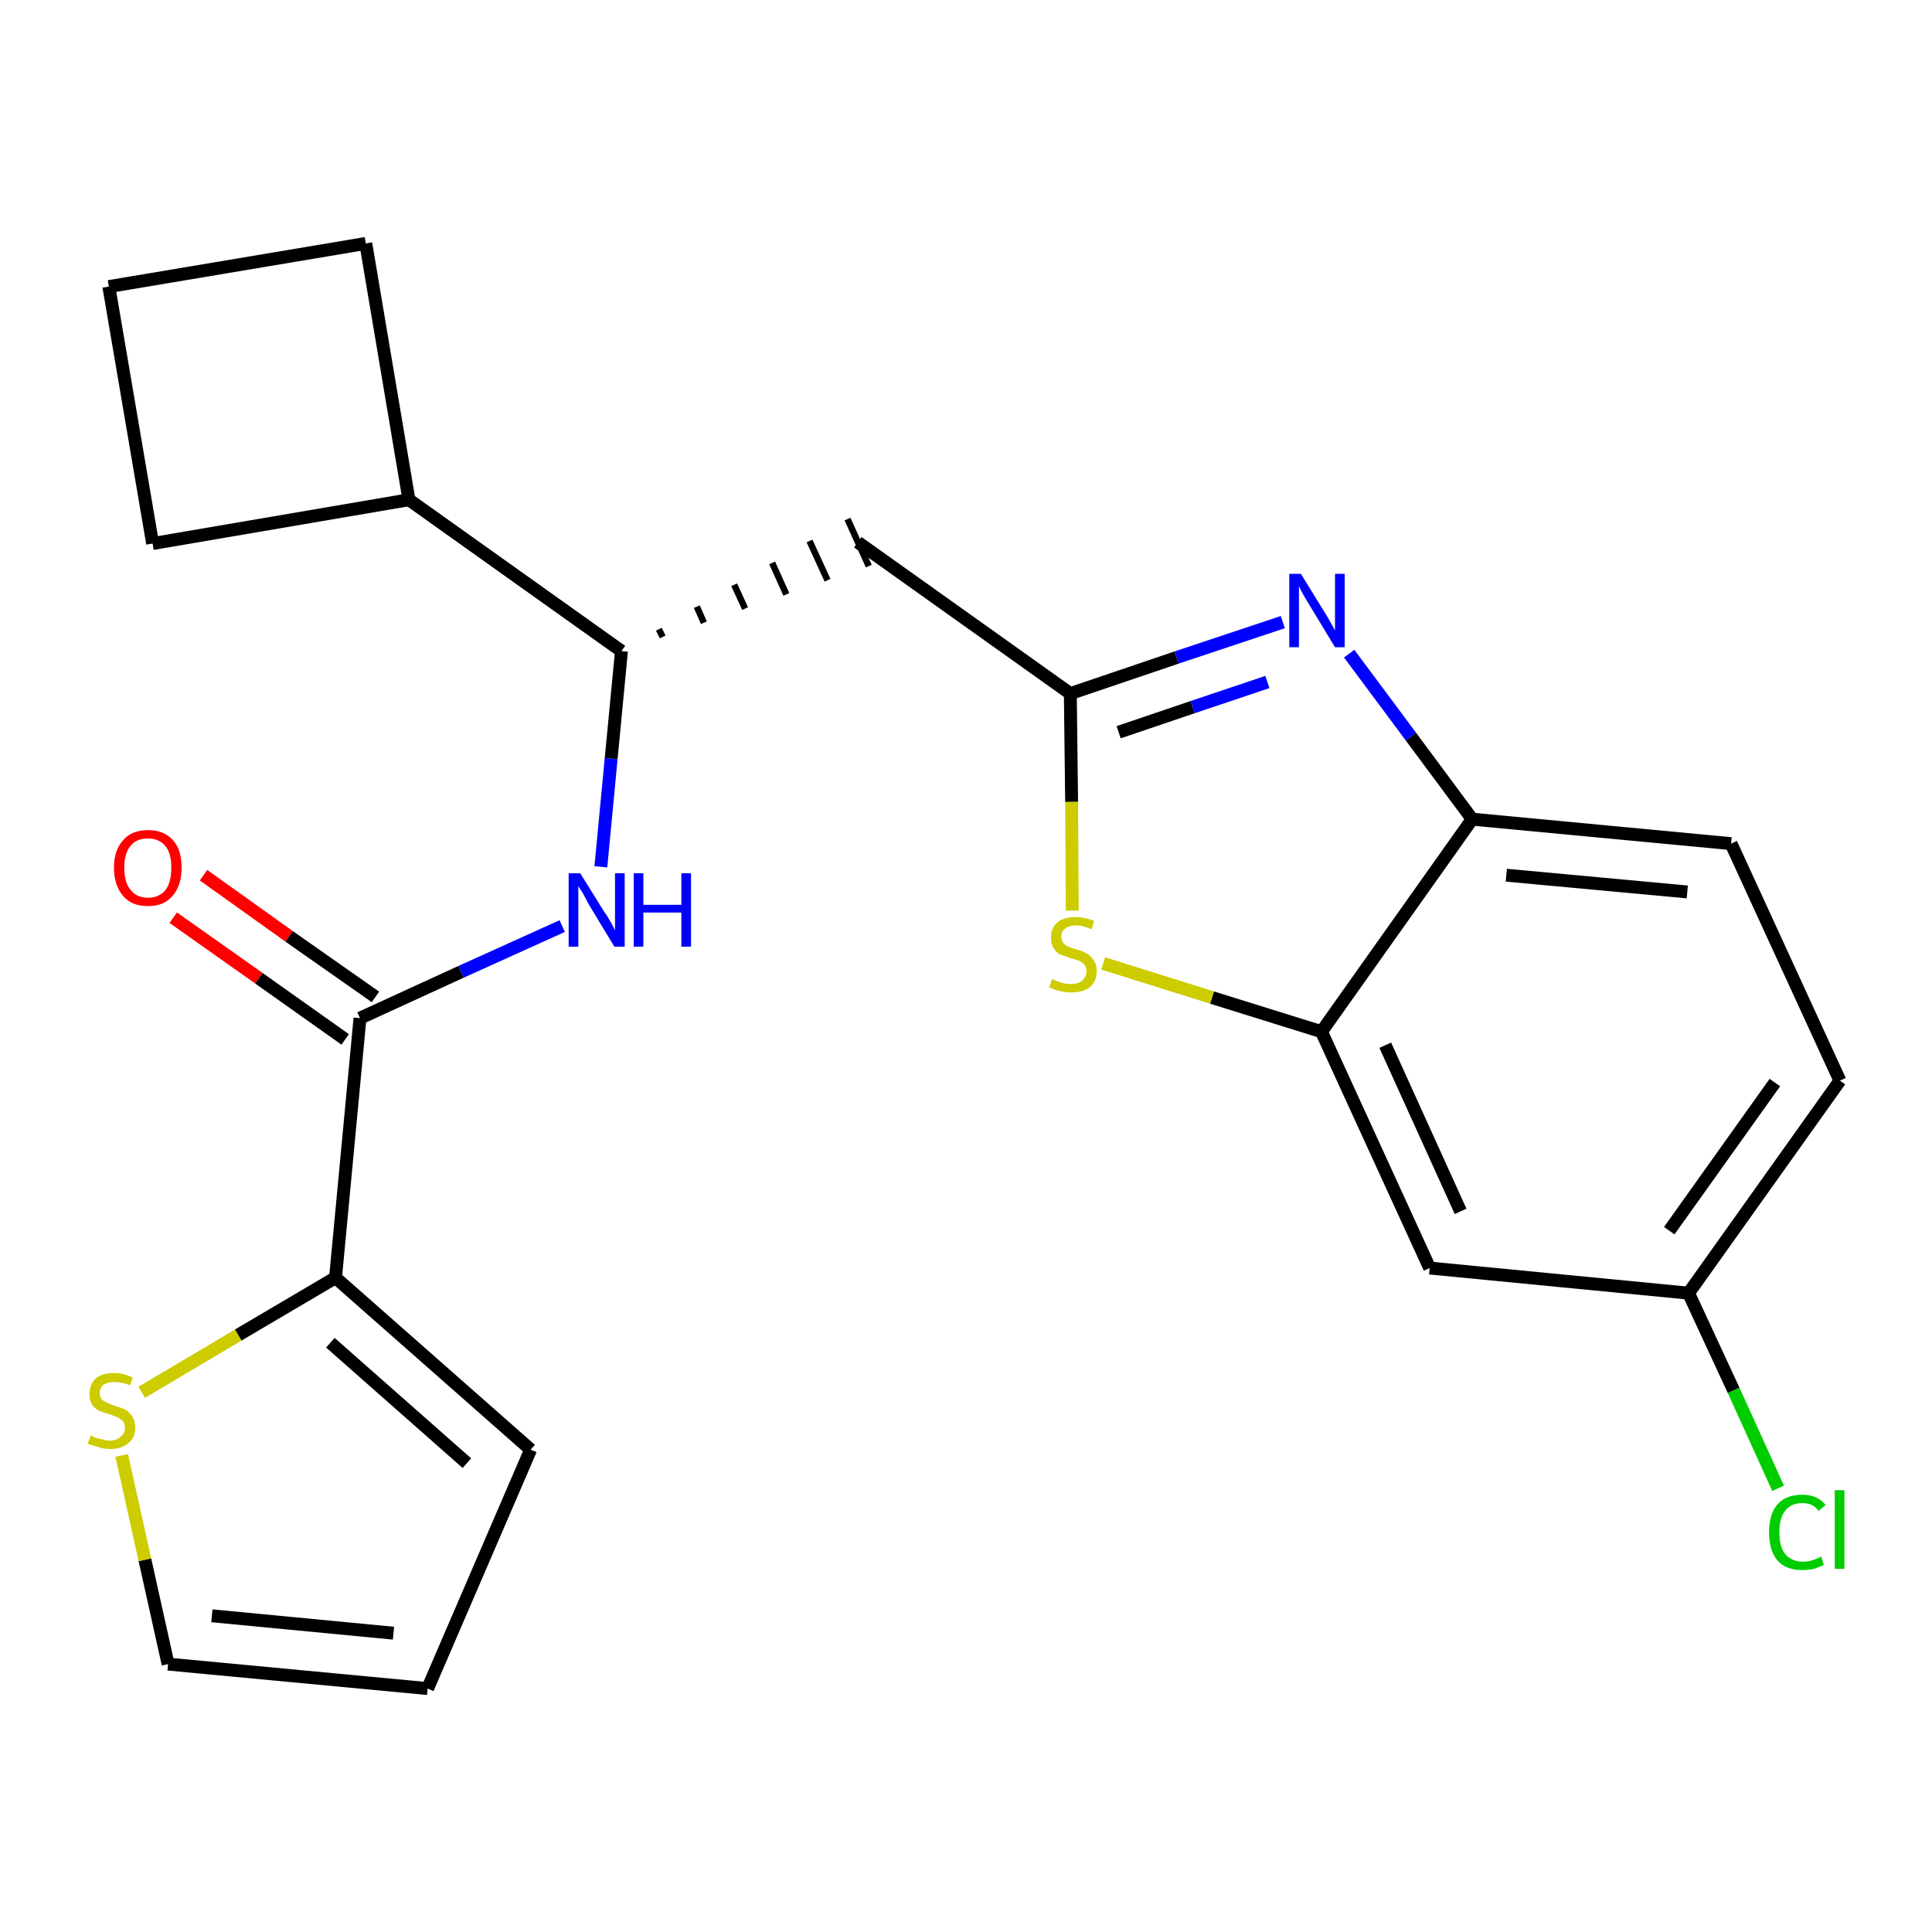 <?xml version='1.0' encoding='iso-8859-1'?>
<svg version='1.1' baseProfile='full'
              xmlns='http://www.w3.org/2000/svg'
                      xmlns:rdkit='http://www.rdkit.org/xml'
                      xmlns:xlink='http://www.w3.org/1999/xlink'
                  xml:space='preserve'
width='300px' height='300px' viewBox='0 0 300 300'>
<!-- END OF HEADER -->
<path class='bond-0 atom-0 atom-1' d='M 26.9,142.5 L 40.2,151.9' style='fill:none;fill-rule:evenodd;stroke:#FF0000;stroke-width:2.0px;stroke-linecap:butt;stroke-linejoin:miter;stroke-opacity:1' />
<path class='bond-0 atom-0 atom-1' d='M 40.2,151.9 L 53.6,161.4' style='fill:none;fill-rule:evenodd;stroke:#000000;stroke-width:2.0px;stroke-linecap:butt;stroke-linejoin:miter;stroke-opacity:1' />
<path class='bond-0 atom-0 atom-1' d='M 31.6,135.9 L 44.9,145.4' style='fill:none;fill-rule:evenodd;stroke:#FF0000;stroke-width:2.0px;stroke-linecap:butt;stroke-linejoin:miter;stroke-opacity:1' />
<path class='bond-0 atom-0 atom-1' d='M 44.9,145.4 L 58.3,154.8' style='fill:none;fill-rule:evenodd;stroke:#000000;stroke-width:2.0px;stroke-linecap:butt;stroke-linejoin:miter;stroke-opacity:1' />
<path class='bond-1 atom-1 atom-2' d='M 55.9,158.1 L 71.6,150.9' style='fill:none;fill-rule:evenodd;stroke:#000000;stroke-width:2.0px;stroke-linecap:butt;stroke-linejoin:miter;stroke-opacity:1' />
<path class='bond-1 atom-1 atom-2' d='M 71.6,150.9 L 87.3,143.8' style='fill:none;fill-rule:evenodd;stroke:#0000FF;stroke-width:2.0px;stroke-linecap:butt;stroke-linejoin:miter;stroke-opacity:1' />
<path class='bond-18 atom-1 atom-19' d='M 55.9,158.1 L 52.1,198.4' style='fill:none;fill-rule:evenodd;stroke:#000000;stroke-width:2.0px;stroke-linecap:butt;stroke-linejoin:miter;stroke-opacity:1' />
<path class='bond-2 atom-2 atom-3' d='M 93.3,134.6 L 94.9,117.8' style='fill:none;fill-rule:evenodd;stroke:#0000FF;stroke-width:2.0px;stroke-linecap:butt;stroke-linejoin:miter;stroke-opacity:1' />
<path class='bond-2 atom-2 atom-3' d='M 94.9,117.8 L 96.5,101.1' style='fill:none;fill-rule:evenodd;stroke:#000000;stroke-width:2.0px;stroke-linecap:butt;stroke-linejoin:miter;stroke-opacity:1' />
<path class='bond-3 atom-3 atom-4' d='M 102.9,98.9 L 102.3,97.7' style='fill:none;fill-rule:evenodd;stroke:#000000;stroke-width:1.0px;stroke-linecap:butt;stroke-linejoin:miter;stroke-opacity:1' />
<path class='bond-3 atom-3 atom-4' d='M 109.3,96.7 L 108.2,94.2' style='fill:none;fill-rule:evenodd;stroke:#000000;stroke-width:1.0px;stroke-linecap:butt;stroke-linejoin:miter;stroke-opacity:1' />
<path class='bond-3 atom-3 atom-4' d='M 115.7,94.5 L 114.0,90.8' style='fill:none;fill-rule:evenodd;stroke:#000000;stroke-width:1.0px;stroke-linecap:butt;stroke-linejoin:miter;stroke-opacity:1' />
<path class='bond-3 atom-3 atom-4' d='M 122.1,92.3 L 119.9,87.4' style='fill:none;fill-rule:evenodd;stroke:#000000;stroke-width:1.0px;stroke-linecap:butt;stroke-linejoin:miter;stroke-opacity:1' />
<path class='bond-3 atom-3 atom-4' d='M 128.5,90.1 L 125.7,84.0' style='fill:none;fill-rule:evenodd;stroke:#000000;stroke-width:1.0px;stroke-linecap:butt;stroke-linejoin:miter;stroke-opacity:1' />
<path class='bond-3 atom-3 atom-4' d='M 134.9,87.9 L 131.6,80.6' style='fill:none;fill-rule:evenodd;stroke:#000000;stroke-width:1.0px;stroke-linecap:butt;stroke-linejoin:miter;stroke-opacity:1' />
<path class='bond-14 atom-3 atom-15' d='M 96.5,101.1 L 63.5,77.6' style='fill:none;fill-rule:evenodd;stroke:#000000;stroke-width:2.0px;stroke-linecap:butt;stroke-linejoin:miter;stroke-opacity:1' />
<path class='bond-4 atom-4 atom-5' d='M 133.2,84.2 L 166.2,107.7' style='fill:none;fill-rule:evenodd;stroke:#000000;stroke-width:2.0px;stroke-linecap:butt;stroke-linejoin:miter;stroke-opacity:1' />
<path class='bond-5 atom-5 atom-6' d='M 166.2,107.7 L 182.7,102.1' style='fill:none;fill-rule:evenodd;stroke:#000000;stroke-width:2.0px;stroke-linecap:butt;stroke-linejoin:miter;stroke-opacity:1' />
<path class='bond-5 atom-5 atom-6' d='M 182.7,102.1 L 199.2,96.6' style='fill:none;fill-rule:evenodd;stroke:#0000FF;stroke-width:2.0px;stroke-linecap:butt;stroke-linejoin:miter;stroke-opacity:1' />
<path class='bond-5 atom-5 atom-6' d='M 173.7,113.7 L 185.2,109.8' style='fill:none;fill-rule:evenodd;stroke:#000000;stroke-width:2.0px;stroke-linecap:butt;stroke-linejoin:miter;stroke-opacity:1' />
<path class='bond-5 atom-5 atom-6' d='M 185.2,109.8 L 196.8,105.9' style='fill:none;fill-rule:evenodd;stroke:#0000FF;stroke-width:2.0px;stroke-linecap:butt;stroke-linejoin:miter;stroke-opacity:1' />
<path class='bond-23 atom-14 atom-5' d='M 166.5,141.4 L 166.4,124.5' style='fill:none;fill-rule:evenodd;stroke:#CCCC00;stroke-width:2.0px;stroke-linecap:butt;stroke-linejoin:miter;stroke-opacity:1' />
<path class='bond-23 atom-14 atom-5' d='M 166.4,124.5 L 166.2,107.7' style='fill:none;fill-rule:evenodd;stroke:#000000;stroke-width:2.0px;stroke-linecap:butt;stroke-linejoin:miter;stroke-opacity:1' />
<path class='bond-6 atom-6 atom-7' d='M 209.5,101.5 L 219.1,114.4' style='fill:none;fill-rule:evenodd;stroke:#0000FF;stroke-width:2.0px;stroke-linecap:butt;stroke-linejoin:miter;stroke-opacity:1' />
<path class='bond-6 atom-6 atom-7' d='M 219.1,114.4 L 228.6,127.2' style='fill:none;fill-rule:evenodd;stroke:#000000;stroke-width:2.0px;stroke-linecap:butt;stroke-linejoin:miter;stroke-opacity:1' />
<path class='bond-7 atom-7 atom-8' d='M 228.6,127.2 L 268.8,131.0' style='fill:none;fill-rule:evenodd;stroke:#000000;stroke-width:2.0px;stroke-linecap:butt;stroke-linejoin:miter;stroke-opacity:1' />
<path class='bond-7 atom-7 atom-8' d='M 233.9,135.9 L 262.0,138.5' style='fill:none;fill-rule:evenodd;stroke:#000000;stroke-width:2.0px;stroke-linecap:butt;stroke-linejoin:miter;stroke-opacity:1' />
<path class='bond-26 atom-13 atom-7' d='M 205.2,160.2 L 228.6,127.2' style='fill:none;fill-rule:evenodd;stroke:#000000;stroke-width:2.0px;stroke-linecap:butt;stroke-linejoin:miter;stroke-opacity:1' />
<path class='bond-8 atom-8 atom-9' d='M 268.8,131.0 L 285.7,167.8' style='fill:none;fill-rule:evenodd;stroke:#000000;stroke-width:2.0px;stroke-linecap:butt;stroke-linejoin:miter;stroke-opacity:1' />
<path class='bond-9 atom-9 atom-10' d='M 285.7,167.8 L 262.2,200.8' style='fill:none;fill-rule:evenodd;stroke:#000000;stroke-width:2.0px;stroke-linecap:butt;stroke-linejoin:miter;stroke-opacity:1' />
<path class='bond-9 atom-9 atom-10' d='M 275.6,168.1 L 259.2,191.1' style='fill:none;fill-rule:evenodd;stroke:#000000;stroke-width:2.0px;stroke-linecap:butt;stroke-linejoin:miter;stroke-opacity:1' />
<path class='bond-10 atom-10 atom-11' d='M 262.2,200.8 L 269.2,215.9' style='fill:none;fill-rule:evenodd;stroke:#000000;stroke-width:2.0px;stroke-linecap:butt;stroke-linejoin:miter;stroke-opacity:1' />
<path class='bond-10 atom-10 atom-11' d='M 269.2,215.9 L 276.1,231.1' style='fill:none;fill-rule:evenodd;stroke:#00CC00;stroke-width:2.0px;stroke-linecap:butt;stroke-linejoin:miter;stroke-opacity:1' />
<path class='bond-11 atom-10 atom-12' d='M 262.2,200.8 L 222.0,196.9' style='fill:none;fill-rule:evenodd;stroke:#000000;stroke-width:2.0px;stroke-linecap:butt;stroke-linejoin:miter;stroke-opacity:1' />
<path class='bond-12 atom-12 atom-13' d='M 222.0,196.9 L 205.2,160.2' style='fill:none;fill-rule:evenodd;stroke:#000000;stroke-width:2.0px;stroke-linecap:butt;stroke-linejoin:miter;stroke-opacity:1' />
<path class='bond-12 atom-12 atom-13' d='M 226.8,188.1 L 215.1,162.3' style='fill:none;fill-rule:evenodd;stroke:#000000;stroke-width:2.0px;stroke-linecap:butt;stroke-linejoin:miter;stroke-opacity:1' />
<path class='bond-13 atom-13 atom-14' d='M 205.2,160.2 L 188.2,154.9' style='fill:none;fill-rule:evenodd;stroke:#000000;stroke-width:2.0px;stroke-linecap:butt;stroke-linejoin:miter;stroke-opacity:1' />
<path class='bond-13 atom-13 atom-14' d='M 188.2,154.9 L 171.3,149.6' style='fill:none;fill-rule:evenodd;stroke:#CCCC00;stroke-width:2.0px;stroke-linecap:butt;stroke-linejoin:miter;stroke-opacity:1' />
<path class='bond-15 atom-15 atom-16' d='M 63.5,77.6 L 56.8,37.8' style='fill:none;fill-rule:evenodd;stroke:#000000;stroke-width:2.0px;stroke-linecap:butt;stroke-linejoin:miter;stroke-opacity:1' />
<path class='bond-24 atom-18 atom-15' d='M 23.7,84.4 L 63.5,77.6' style='fill:none;fill-rule:evenodd;stroke:#000000;stroke-width:2.0px;stroke-linecap:butt;stroke-linejoin:miter;stroke-opacity:1' />
<path class='bond-16 atom-16 atom-17' d='M 56.8,37.8 L 16.9,44.5' style='fill:none;fill-rule:evenodd;stroke:#000000;stroke-width:2.0px;stroke-linecap:butt;stroke-linejoin:miter;stroke-opacity:1' />
<path class='bond-17 atom-17 atom-18' d='M 16.9,44.5 L 23.7,84.4' style='fill:none;fill-rule:evenodd;stroke:#000000;stroke-width:2.0px;stroke-linecap:butt;stroke-linejoin:miter;stroke-opacity:1' />
<path class='bond-19 atom-19 atom-20' d='M 52.1,198.4 L 82.4,225.1' style='fill:none;fill-rule:evenodd;stroke:#000000;stroke-width:2.0px;stroke-linecap:butt;stroke-linejoin:miter;stroke-opacity:1' />
<path class='bond-19 atom-19 atom-20' d='M 51.3,208.5 L 72.5,227.2' style='fill:none;fill-rule:evenodd;stroke:#000000;stroke-width:2.0px;stroke-linecap:butt;stroke-linejoin:miter;stroke-opacity:1' />
<path class='bond-25 atom-23 atom-19' d='M 22.0,216.2 L 37.0,207.3' style='fill:none;fill-rule:evenodd;stroke:#CCCC00;stroke-width:2.0px;stroke-linecap:butt;stroke-linejoin:miter;stroke-opacity:1' />
<path class='bond-25 atom-23 atom-19' d='M 37.0,207.3 L 52.1,198.4' style='fill:none;fill-rule:evenodd;stroke:#000000;stroke-width:2.0px;stroke-linecap:butt;stroke-linejoin:miter;stroke-opacity:1' />
<path class='bond-20 atom-20 atom-21' d='M 82.4,225.1 L 66.4,262.2' style='fill:none;fill-rule:evenodd;stroke:#000000;stroke-width:2.0px;stroke-linecap:butt;stroke-linejoin:miter;stroke-opacity:1' />
<path class='bond-21 atom-21 atom-22' d='M 66.4,262.2 L 26.1,258.4' style='fill:none;fill-rule:evenodd;stroke:#000000;stroke-width:2.0px;stroke-linecap:butt;stroke-linejoin:miter;stroke-opacity:1' />
<path class='bond-21 atom-21 atom-22' d='M 61.1,253.6 L 32.9,250.9' style='fill:none;fill-rule:evenodd;stroke:#000000;stroke-width:2.0px;stroke-linecap:butt;stroke-linejoin:miter;stroke-opacity:1' />
<path class='bond-22 atom-22 atom-23' d='M 26.1,258.4 L 22.5,242.2' style='fill:none;fill-rule:evenodd;stroke:#000000;stroke-width:2.0px;stroke-linecap:butt;stroke-linejoin:miter;stroke-opacity:1' />
<path class='bond-22 atom-22 atom-23' d='M 22.5,242.2 L 18.9,226.0' style='fill:none;fill-rule:evenodd;stroke:#CCCC00;stroke-width:2.0px;stroke-linecap:butt;stroke-linejoin:miter;stroke-opacity:1' />
<path  class='atom-0' d='M 17.7 134.7
Q 17.7 132.0, 19.1 130.5
Q 20.4 128.9, 23.0 128.9
Q 25.5 128.9, 26.9 130.5
Q 28.2 132.0, 28.2 134.7
Q 28.2 137.5, 26.8 139.1
Q 25.5 140.7, 23.0 140.7
Q 20.4 140.7, 19.1 139.1
Q 17.7 137.5, 17.7 134.7
M 23.0 139.4
Q 24.7 139.4, 25.7 138.2
Q 26.6 137.0, 26.6 134.7
Q 26.6 132.5, 25.7 131.4
Q 24.7 130.2, 23.0 130.2
Q 21.2 130.2, 20.3 131.3
Q 19.3 132.5, 19.3 134.7
Q 19.3 137.1, 20.3 138.2
Q 21.2 139.4, 23.0 139.4
' fill='#FF0000'/>
<path  class='atom-2' d='M 90.1 135.6
L 93.9 141.7
Q 94.3 142.2, 94.9 143.3
Q 95.5 144.4, 95.5 144.5
L 95.5 135.6
L 97.0 135.6
L 97.0 147.0
L 95.4 147.0
L 91.4 140.4
Q 91.0 139.6, 90.5 138.7
Q 90.0 137.9, 89.8 137.6
L 89.8 147.0
L 88.3 147.0
L 88.3 135.6
L 90.1 135.6
' fill='#0000FF'/>
<path  class='atom-2' d='M 98.4 135.6
L 99.9 135.6
L 99.9 140.5
L 105.8 140.5
L 105.8 135.6
L 107.3 135.6
L 107.3 147.0
L 105.8 147.0
L 105.8 141.7
L 99.9 141.7
L 99.9 147.0
L 98.4 147.0
L 98.4 135.6
' fill='#0000FF'/>
<path  class='atom-6' d='M 202.0 89.1
L 205.7 95.1
Q 206.1 95.7, 206.7 96.8
Q 207.3 97.9, 207.3 97.9
L 207.3 89.1
L 208.8 89.1
L 208.8 100.5
L 207.3 100.5
L 203.3 93.9
Q 202.8 93.1, 202.3 92.2
Q 201.8 91.3, 201.7 91.0
L 201.7 100.5
L 200.2 100.5
L 200.2 89.1
L 202.0 89.1
' fill='#0000FF'/>
<path  class='atom-11' d='M 274.7 237.9
Q 274.7 235.1, 276.0 233.6
Q 277.3 232.1, 279.9 232.1
Q 282.2 232.1, 283.5 233.7
L 282.4 234.6
Q 281.5 233.4, 279.9 233.4
Q 278.1 233.4, 277.2 234.6
Q 276.3 235.7, 276.3 237.9
Q 276.3 240.2, 277.2 241.3
Q 278.2 242.5, 280.0 242.5
Q 281.3 242.5, 282.8 241.7
L 283.2 243.0
Q 282.6 243.3, 281.7 243.6
Q 280.8 243.8, 279.8 243.8
Q 277.3 243.8, 276.0 242.3
Q 274.7 240.8, 274.7 237.9
' fill='#00CC00'/>
<path  class='atom-11' d='M 284.9 231.4
L 286.4 231.4
L 286.4 243.6
L 284.9 243.6
L 284.9 231.4
' fill='#00CC00'/>
<path  class='atom-14' d='M 163.4 152.0
Q 163.5 152.1, 164.0 152.3
Q 164.6 152.5, 165.2 152.7
Q 165.8 152.8, 166.3 152.8
Q 167.4 152.8, 168.0 152.3
Q 168.7 151.7, 168.7 150.8
Q 168.7 150.2, 168.4 149.8
Q 168.0 149.4, 167.6 149.2
Q 167.1 149.0, 166.3 148.8
Q 165.2 148.4, 164.6 148.2
Q 164.0 147.9, 163.6 147.2
Q 163.2 146.6, 163.2 145.6
Q 163.2 144.2, 164.1 143.3
Q 165.1 142.4, 167.1 142.4
Q 168.4 142.4, 169.9 143.0
L 169.5 144.3
Q 168.2 143.7, 167.1 143.7
Q 166.0 143.7, 165.4 144.2
Q 164.8 144.6, 164.8 145.4
Q 164.8 146.0, 165.1 146.4
Q 165.4 146.8, 165.9 147.0
Q 166.3 147.2, 167.1 147.4
Q 168.2 147.7, 168.8 148.1
Q 169.4 148.4, 169.8 149.1
Q 170.3 149.7, 170.3 150.8
Q 170.3 152.4, 169.2 153.3
Q 168.2 154.1, 166.4 154.1
Q 165.4 154.1, 164.6 153.9
Q 163.8 153.7, 162.9 153.3
L 163.4 152.0
' fill='#CCCC00'/>
<path  class='atom-23' d='M 14.1 222.9
Q 14.2 222.9, 14.7 223.2
Q 15.3 223.4, 15.9 223.5
Q 16.4 223.7, 17.0 223.7
Q 18.1 223.7, 18.7 223.1
Q 19.4 222.6, 19.4 221.7
Q 19.4 221.1, 19.1 220.7
Q 18.7 220.3, 18.3 220.1
Q 17.8 219.9, 17.0 219.6
Q 15.9 219.3, 15.3 219.0
Q 14.7 218.7, 14.3 218.1
Q 13.9 217.5, 13.9 216.5
Q 13.9 215.0, 14.8 214.1
Q 15.8 213.2, 17.8 213.2
Q 19.1 213.2, 20.6 213.9
L 20.2 215.1
Q 18.9 214.6, 17.8 214.6
Q 16.7 214.6, 16.1 215.0
Q 15.5 215.5, 15.5 216.3
Q 15.5 216.9, 15.8 217.3
Q 16.1 217.6, 16.6 217.8
Q 17.0 218.0, 17.8 218.3
Q 18.9 218.6, 19.5 218.9
Q 20.1 219.3, 20.5 219.9
Q 21.0 220.6, 21.0 221.7
Q 21.0 223.3, 19.9 224.1
Q 18.9 225.0, 17.1 225.0
Q 16.1 225.0, 15.3 224.7
Q 14.5 224.5, 13.6 224.2
L 14.1 222.9
' fill='#CCCC00'/>
</svg>
